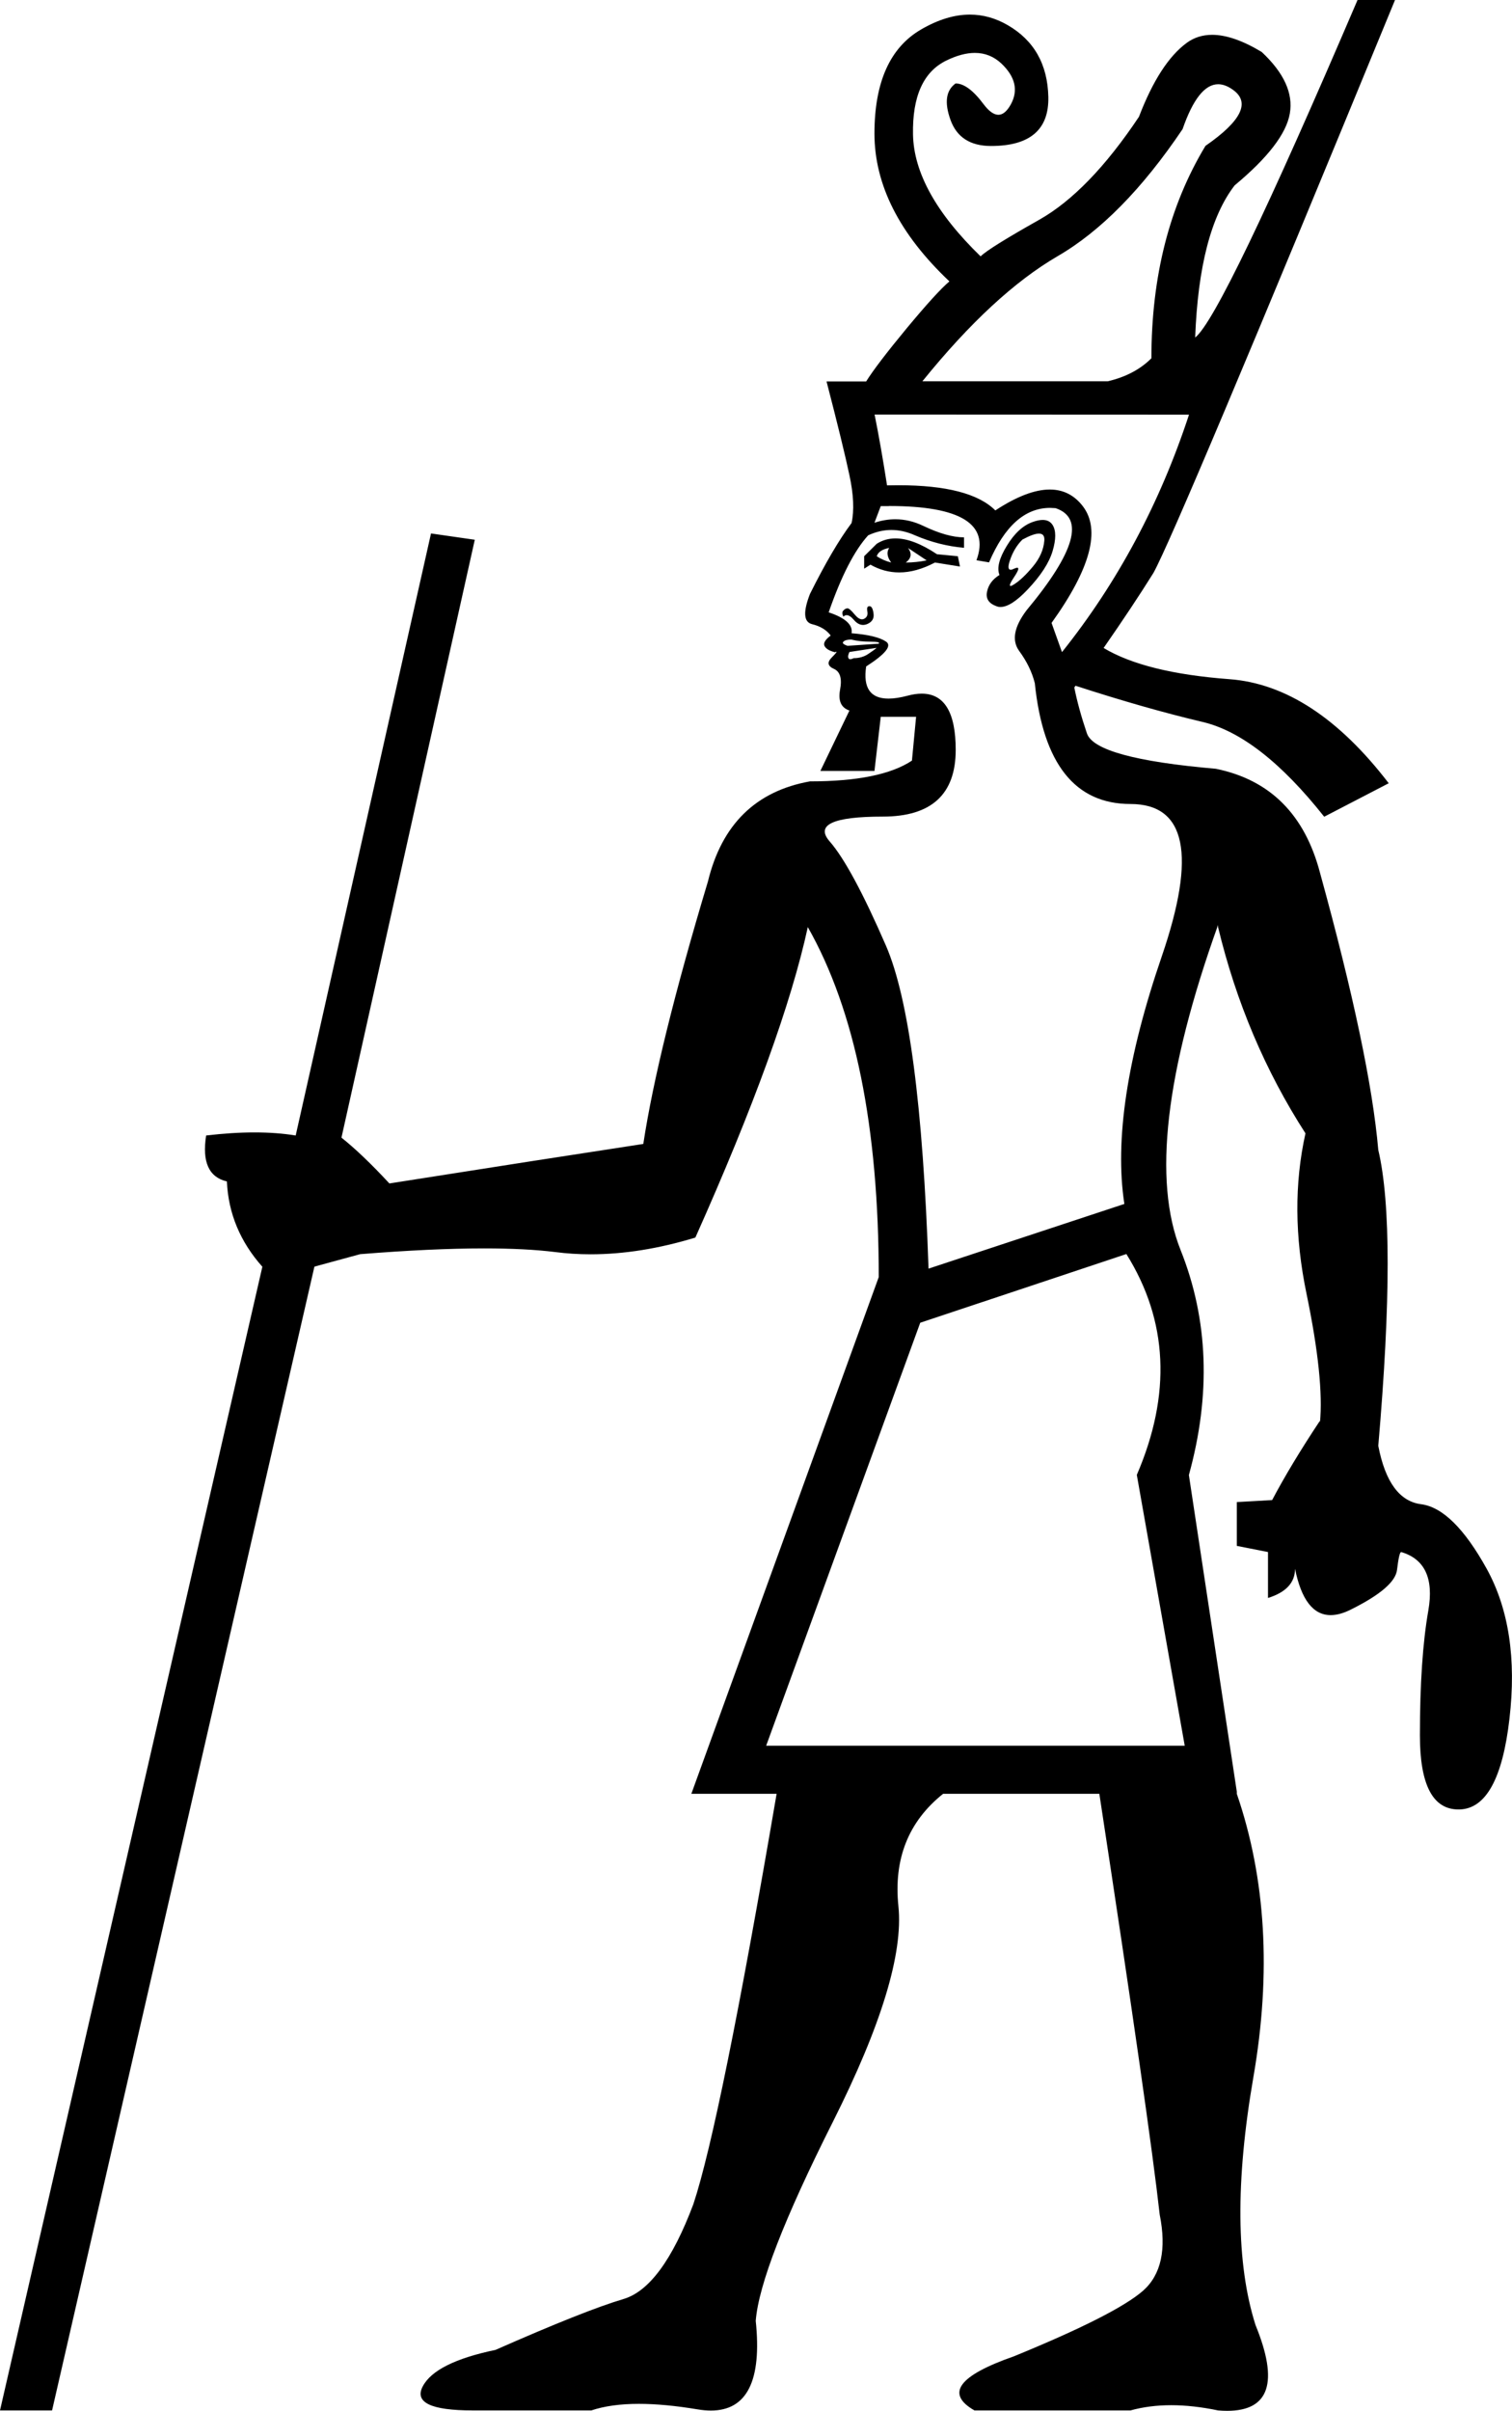 <svg xmlns="http://www.w3.org/2000/svg" width="11.296" height="18"><path d="M9.1.629q.053 0 .109.04.202.14-.203.42-.404.669-.404 1.586-.125.125-.327.172H6.891q.529-.654 1.01-.934.483-.28.934-.949.116-.335.266-.335ZM6.643 4.091q-.031.047.015.109-.062-.016-.108-.047.015-.047.093-.062Zm.14 0 .14.093q-.078.016-.156.016.063-.047.016-.11Zm-.093-.071q-.077 0-.14.04l-.094.093v.093l.047-.03q.102.058.215.058.127 0 .267-.074l.187.03-.016-.077L7 4.138q-.177-.118-.31-.118Zm1.072-.036q.044 0 .04.052-.008.102-.086.195-.078.093-.14.132-.018.012-.026.012-.018 0 .026-.066.047-.07.024-.07-.008 0-.024.007-.015.008-.025.008-.03 0-.006-.07.031-.093.093-.155.083-.045.124-.045Zm.028-.102q-.032 0-.074.015-.109.038-.194.178-.086.14-.055.218-.077.047-.093.125-.016.077.07.108.014.006.03.006.08 0 .203-.13.148-.156.187-.288.039-.132 0-.194-.024-.038-.074-.038Zm-1.295.644q-.023 0-.015.04.007.038-.024.054-.007.004-.016.004-.025 0-.054-.035-.039-.047-.054-.047-.016 0-.031.016-.016.015 0 .046.011-.011.024-.011.024 0 .054.035.032.038.069.038.015 0 .032-.007.054-.024.046-.078-.007-.055-.03-.055Zm-.132.25q.062.015.14.015.078 0 .062.015l-.233.016q-.047-.016-.031-.031.015-.016.062-.016Zm2.52-1.68q-.327.995-.949 1.773l-.078-.218q.436-.607.234-.871-.096-.125-.247-.125-.169 0-.407.156-.188-.188-.724-.188l-.085.001q-.046-.295-.093-.529ZM6.549 4.837q-.016.015-.063.046-.046.031-.108.031-.016.008-.026.008-.01 0-.013-.008-.008-.015.007-.046l.203-.031Zm.092-1.059q.804 0 .654.405l.094.016q.174-.407.456-.407l.041.002q.327.11-.217.763-.14.186-.055.303.086.117.117.241.093.902.715.902.623 0 .234 1.136-.39 1.135-.28 1.85l-1.463.483q-.062-1.82-.318-2.411-.257-.591-.42-.778-.164-.186.396-.186.545 0 .545-.498 0-.42-.254-.42-.048 0-.104.015-.083.022-.144.022-.203 0-.167-.24.218-.14.148-.186-.07-.047-.257-.062.016-.094-.171-.156.14-.404.295-.575.086-.04.173-.04.088 0 .177.04.18.077.366.093v-.078q-.125 0-.303-.085-.104-.05-.21-.05-.077 0-.156.026l.047-.124h.06Zm1.774 5.585q.467.747.078 1.649l.358 2.022H5.724l1.151-3.158 1.54-.513ZM10.142 0Q9.13 2.364 8.929 2.52q.03-.793.295-1.136.373-.31.412-.536.04-.226-.21-.46Q9.213.26 9.056.26q-.108 0-.19.06-.202.148-.357.552-.374.56-.747.77-.373.21-.436.272-.497-.482-.505-.91-.008-.427.249-.552.117-.057.213-.057.114 0 .199.08.155.148.07.304-.043.078-.093.078-.051 0-.11-.078-.116-.156-.21-.156-.108.078-.038.272.07.195.303.195.436 0 .428-.366-.008-.365-.303-.536-.136-.079-.283-.079-.173 0-.363.11-.35.202-.35.778 0 .575.56 1.104-.093.078-.319.35-.225.272-.303.397h-.296q.125.482.171.7.047.217.016.357-.14.187-.311.53-.078.201.015.225.094.023.14.085-.062.047-.046.078.015.031.078.047.006-.004.01-.004.009 0-.034.043-.054.054.016.085.07.031.046.156-.023.124.07.155l-.217.451h.404l.047-.404h.264l-.031.327q-.233.155-.762.155-.607.109-.762.747-.374 1.244-.483 1.96-.715.109-1.897.295-.202-.218-.358-.342l.996-4.464-.327-.047-1.011 4.495q-.14-.023-.307-.023-.168 0-.362.023-.047.296.155.343.016.357.265.637L0 17.997h.389l1.96-8.54.342-.093q.536-.043.925-.043.312 0 .53.027.13.017.266.017.373 0 .783-.125.654-1.463.84-2.318.53.933.53 2.613l-1.4 3.858h.637q-.42 2.457-.622 3.064-.234.622-.521.708-.288.085-.957.38-.451.094-.544.273-.094.179.373.179h.887q.146-.049.355-.049.192 0 .438.041.053.009.1.009.405 0 .335-.67.032-.404.576-1.485.544-1.081.49-1.61-.055-.53.334-.84h1.167q.373 2.442.451 3.142.078.389-.124.568-.203.178-.965.49-.622.217-.295.404h1.166q.14-.039.304-.039.163 0 .35.039.035.003.068.003.474 0 .212-.64-.218-.685-.016-1.852.202-1.166-.124-2.115v-.016l-.358-2.364q.249-.902-.062-1.68-.311-.778.28-2.427v.016q.202.84.653 1.54-.125.56.008 1.198.132.637.1.964v-.016q-.217.327-.357.592l-.264.015v.327l.233.046v.343q.202-.063.202-.218.07.346.266.346.07 0 .154-.043.327-.163.342-.295.016-.133.031-.133.265.078.203.436-.063.358-.063.933 0 .553.288.553h.008q.296-.008.373-.677.078-.67-.17-1.12-.25-.451-.49-.482-.242-.031-.32-.436.14-1.618 0-2.209-.062-.715-.435-2.068-.171-.654-.778-.778-.902-.078-.964-.265-.063-.186-.094-.342l.009-.013q.524.17.948.27.428.1.91.708l.482-.25q-.56-.73-1.19-.777-.63-.047-.94-.233.217-.312.372-.56Q8.79 3.967 10.422 0Z" style="fill:#000;stroke:none"/></svg>